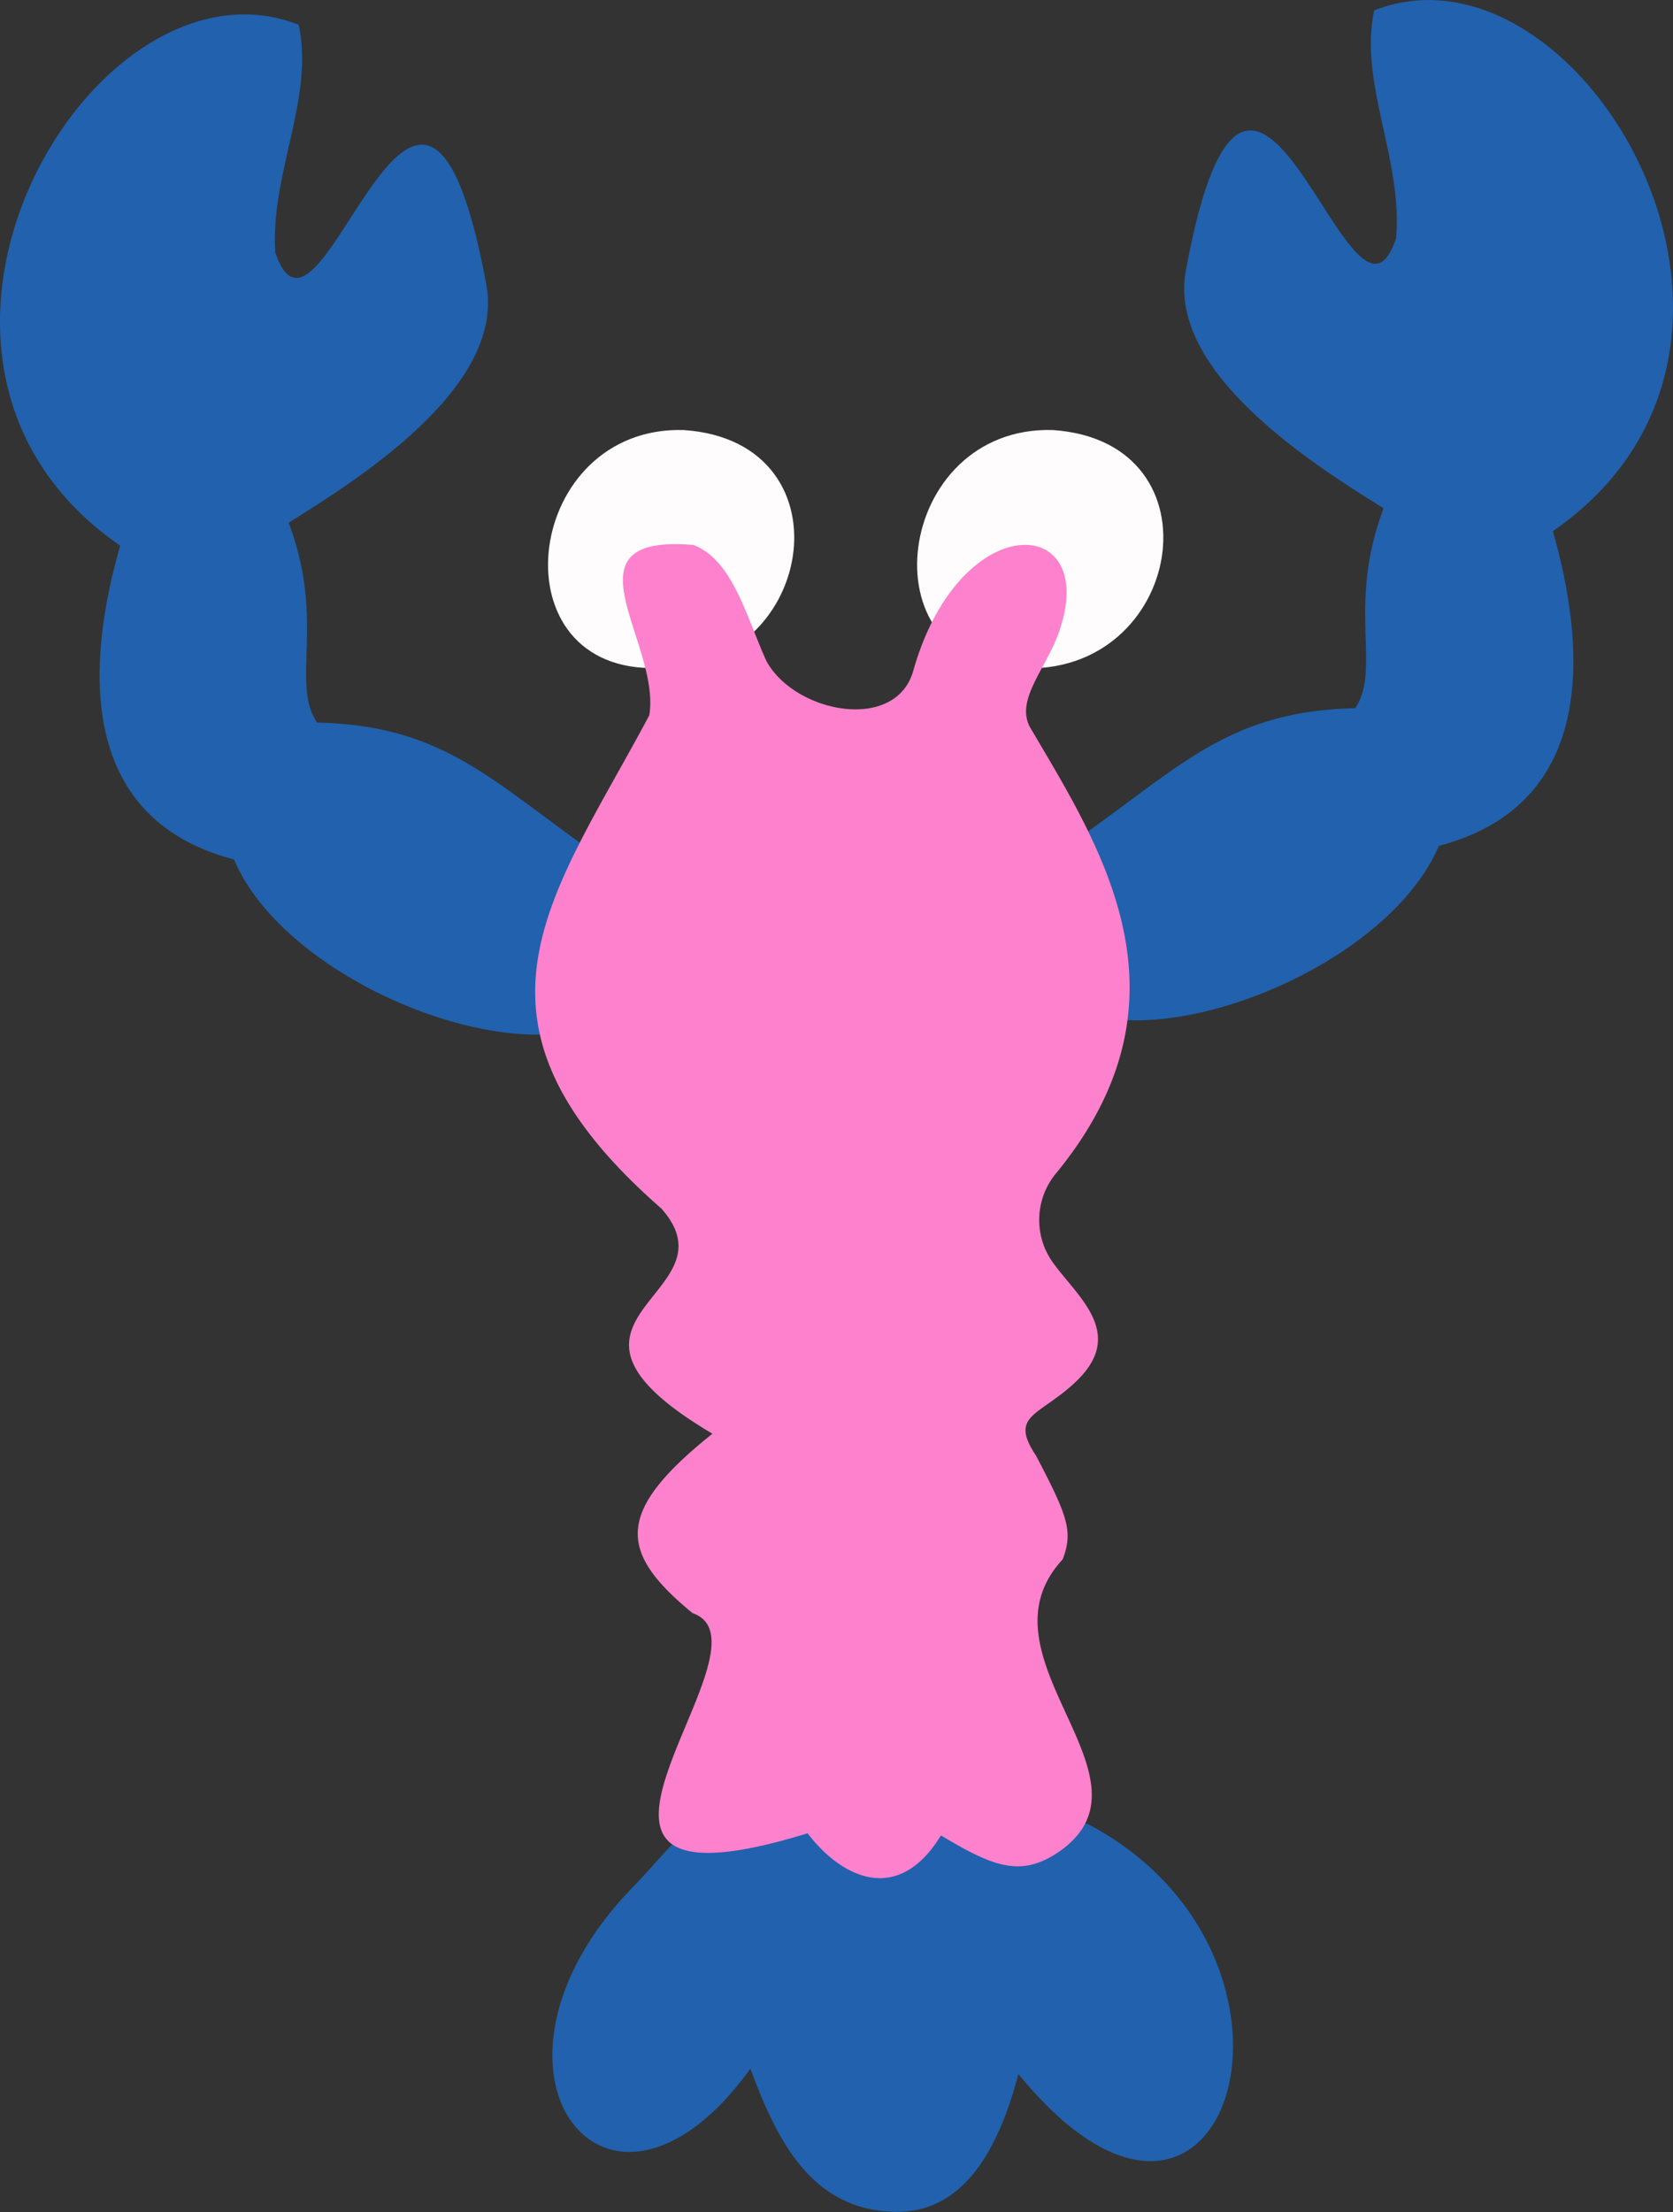 <svg xmlns="http://www.w3.org/2000/svg" viewBox="0 0 85.08 112.45"><rect x="0" y="0" width="85.08" height="112.45" fill="#333333" stroke="none"/><defs><style>.cls-1{fill:#2161ad;}.cls-2{fill:#fefcfd;}.cls-3{fill:#fd81cc;}</style></defs><title>Ресурс 12</title><g id="Слой_2" data-name="Слой 2"><g id="Layer_1" data-name="Layer 1"><path class="cls-1" d="M51.79,105.43c-1.1,4.21-3,7.07-6.27,7-4.31-.06-6.05-3.75-7.36-7.27-7.3,10.12-15,.07-6-9.21,2.22-2.3,2.55-3.28,5.22-4,5.86,1.17,11.66,1,17.93.76C68.25,99.52,62.36,118.36,51.79,105.43Z"/><path class="cls-2" d="M34.77,21.86c8.71.59,6.63,12.57-1.67,12.1C25.14,33.88,26.72,21.63,34.77,21.86Z"/><path class="cls-2" d="M53.54,21.86c8.71.59,6.63,12.57-1.67,12.1C43.91,33.88,45.49,21.63,53.54,21.86Z"/><path class="cls-2" d="M57,27.62c.06,5.05-8.16,6.5-8.15.84C48.76,23.37,56.94,21.39,57,27.62Z"/><path class="cls-2" d="M34.53,24c5.43.36,4.13,7.83-1,7.53C28.53,31.53,29.51,23.89,34.53,24Z"/><path class="cls-1" d="M11.9,43.69C3.67,41.54,4.51,33.31,6.11,27.74-7.68,18.21,4.74-2.86,15.19,1.26,16,5,13.74,8.81,14,12.83c2.32,6.87,7.36-16.66,10.74,1.68.94,5.25-6.77,10-10.06,12.06,1.89,5,.09,8.12,1.44,10.16,7.45.15,9.64,4,16.67,8.31C36.27,57.88,15.51,52.25,11.9,43.69Z"/><path class="cls-1" d="M73.17,43c8.24-2.16,7.4-10.39,5.8-16C92.76,17.48,80.34-3.59,69.88.53,69.1,4.24,71.34,8.08,71,12.1,68.72,19,63.68-4.56,60.3,13.78c-.94,5.25,6.77,10,10.06,12.06-1.89,5-.09,8.12-1.44,10.16-7.45.15-9.64,4-16.67,8.31C48.81,57.15,69.57,51.52,73.17,43Z"/><path class="cls-3" d="M36.23,72.88c-10-5.92,1.36-7-2.6-11.45-11-9.62-5.55-15.8-.61-25.07.6-3.71-4.62-9.22,2.23-8.66,2,.72,2.74,3.75,3.73,5.91,1.46,2.65,6.57,3.62,7.46.5,2.38-8.42,9.58-8,7.39-1.92C53.19,34,51.6,35.61,52.4,37,56,43.12,61,50.77,53.7,59.65a3.71,3.71,0,0,0-.11,4.59c1.25,1.71,3.63,3.54,1.19,5.93C52.9,72,51.27,71.88,52.69,74c1.6,3.06,1.9,3.84,1.35,5.27-4.64,5,5.3,11.18-.26,14.91-1.94,1.29-3.37.64-5.93-.88-2.18,3.57-5.05,2.16-6.78-.11C25.26,98.06,39.89,83.6,35.22,82,31.44,78.89,31.25,76.86,36.23,72.88Z"/></g></g></svg>